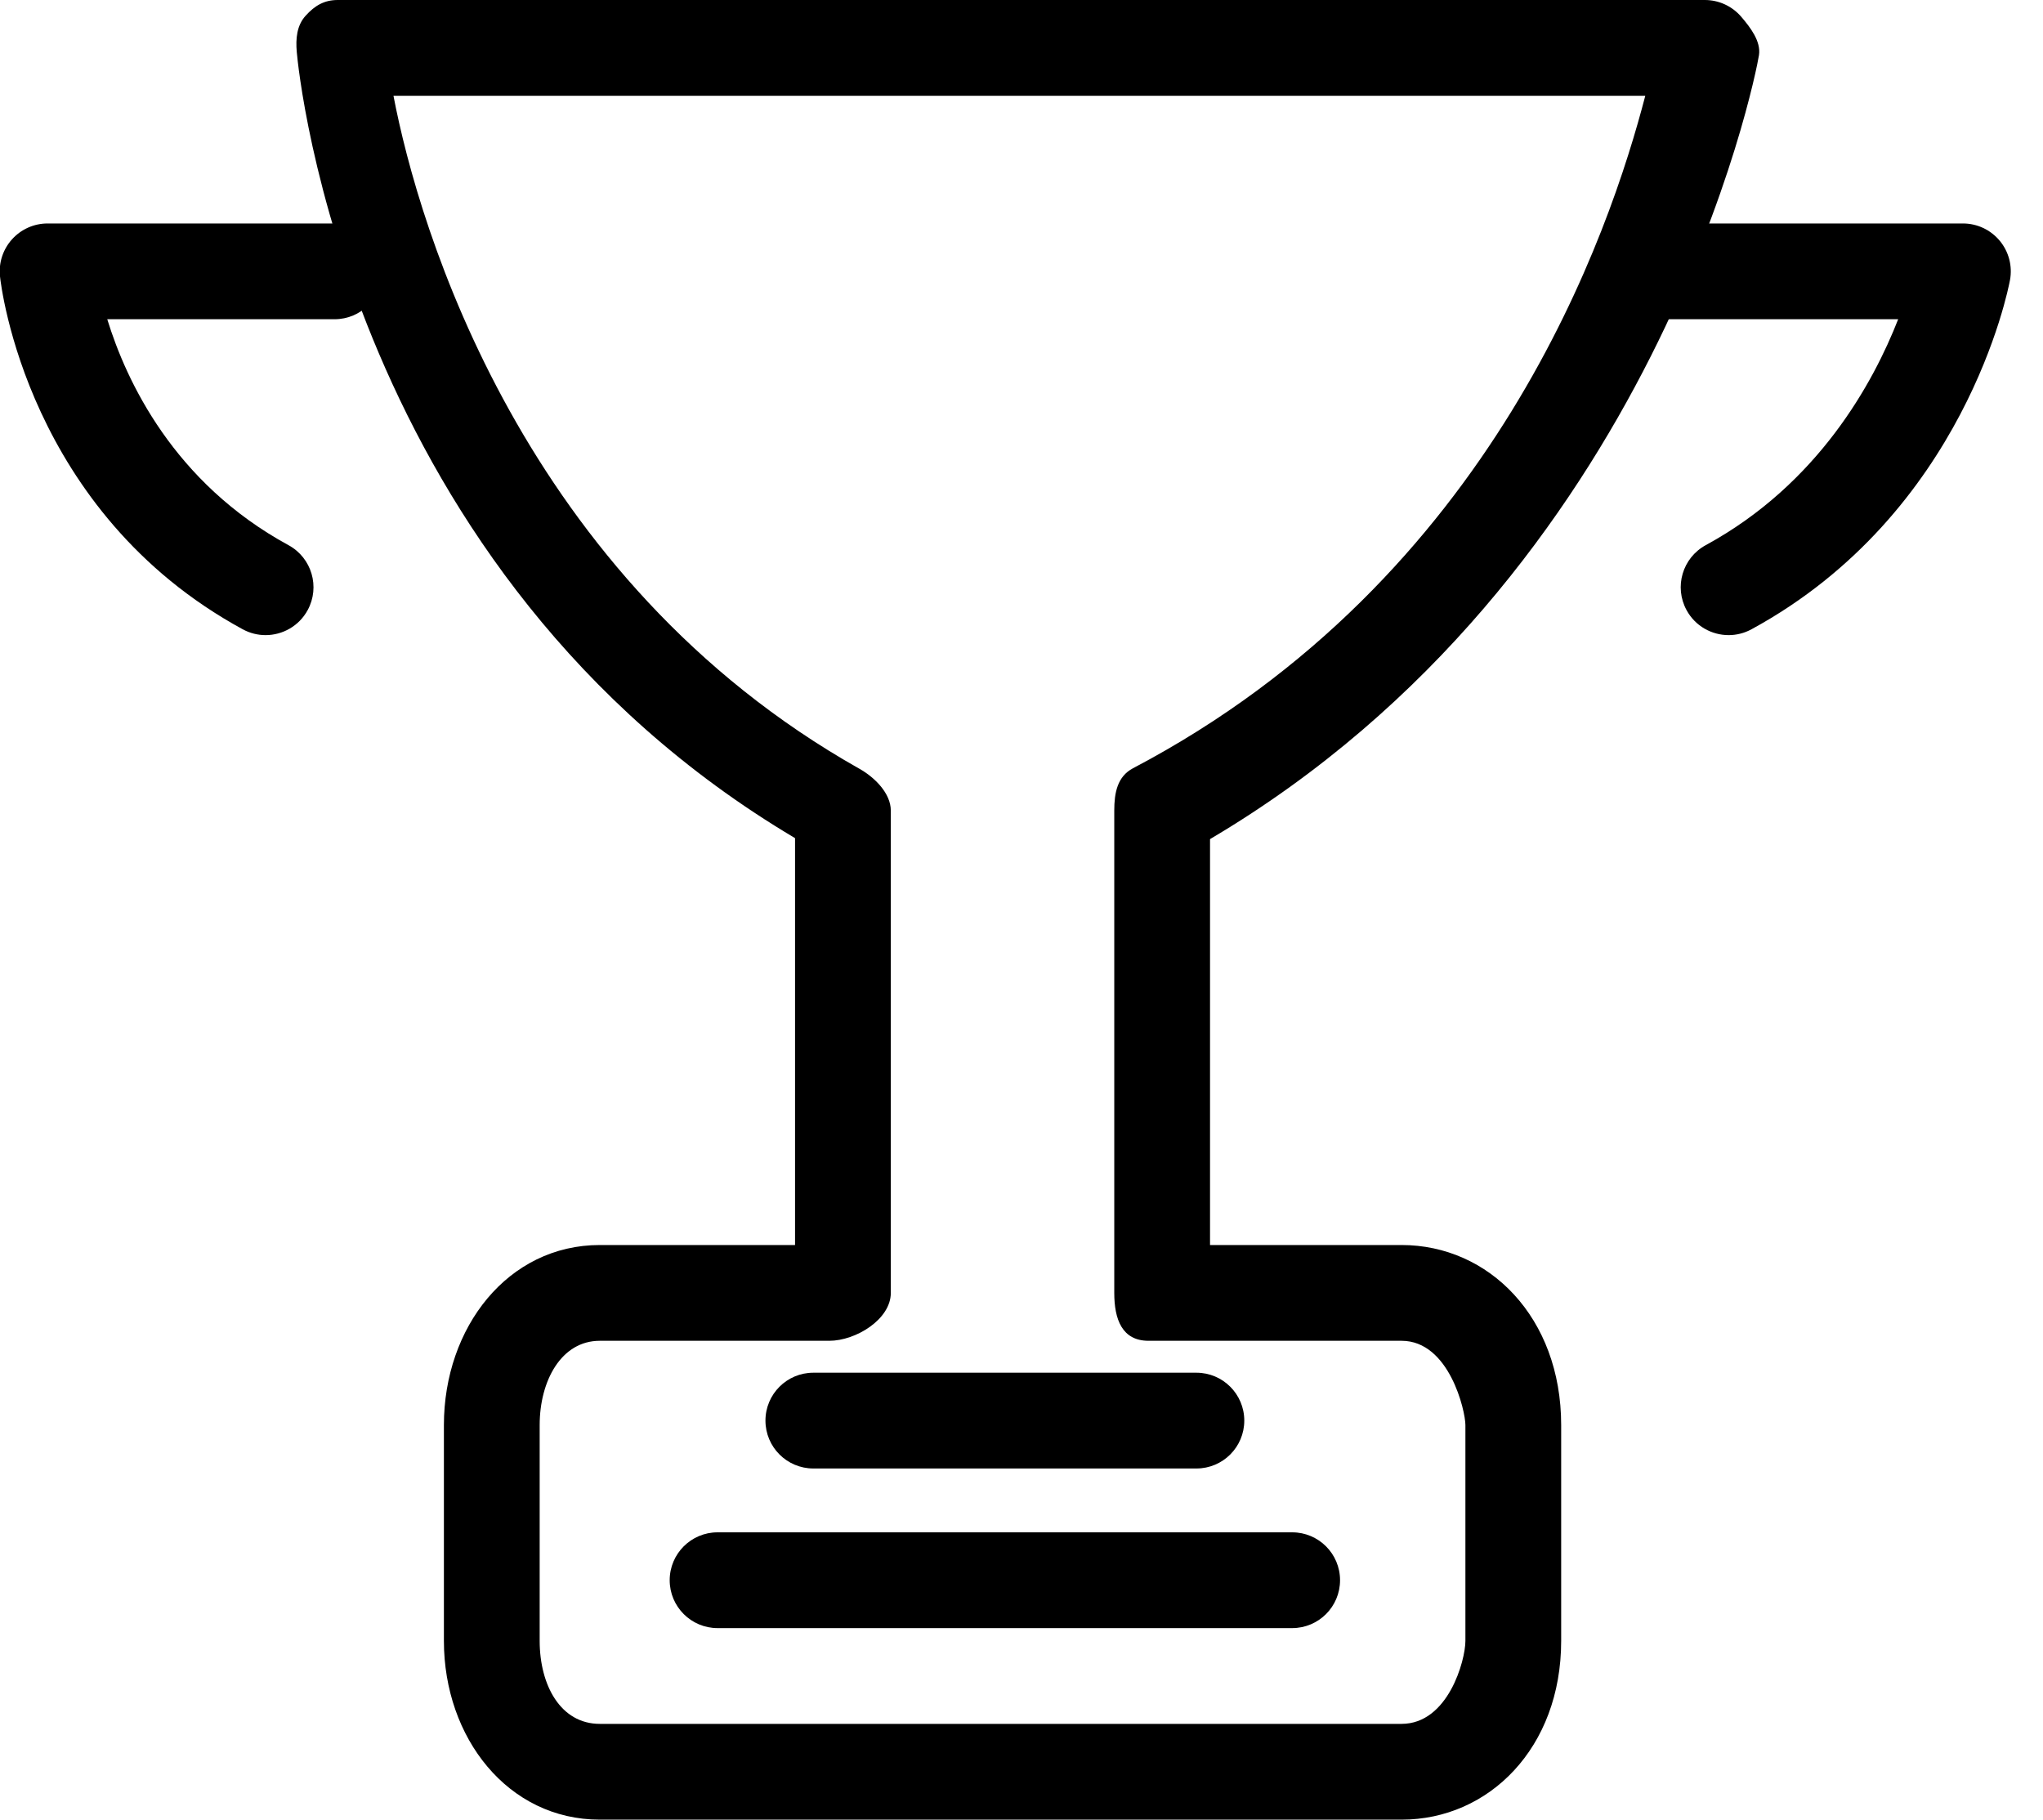 <svg xmlns="http://www.w3.org/2000/svg" xmlns:xlink="http://www.w3.org/1999/xlink" preserveAspectRatio="xMidYMid" width="64" height="57" viewBox="0 0 64 57">
  <defs>
    <style>

      .cls-3 {
        fill: #000000;
      }
    </style>
  </defs>
  <g id="group-12svg">
    <path d="M43.906,57.000 C43.906,57.000 18.789,57.000 18.789,57.000 C15.911,57.000 13.906,54.436 13.906,51.401 C13.906,51.401 13.906,44.640 13.906,44.640 C13.906,41.582 15.911,39.000 18.789,39.000 C18.789,39.000 24.906,39.000 24.906,39.000 C24.906,39.000 24.906,26.254 24.906,26.254 C10.906,17.948 9.356,2.304 9.297,1.631 C9.260,1.212 9.295,0.796 9.579,0.487 C9.862,0.176 10.157,-0.000 10.578,-0.000 C10.578,-0.000 53.406,-0.000 53.406,-0.000 C53.844,-0.000 54.259,0.191 54.544,0.522 C54.828,0.853 55.168,1.292 55.103,1.725 C55.000,2.397 51.906,18.015 37.906,26.285 C37.906,26.285 37.906,39.000 37.906,39.000 C37.906,39.000 43.906,39.000 43.906,39.000 C46.642,39.000 48.906,41.267 48.906,44.640 C48.906,44.640 48.906,51.401 48.906,51.401 C48.906,54.750 46.642,57.000 43.906,57.000 ZM18.789,42.000 C17.580,42.000 16.906,43.258 16.906,44.640 C16.906,44.640 16.906,51.401 16.906,51.401 C16.906,52.786 17.559,54.000 18.789,54.000 C18.789,54.000 43.906,54.000 43.906,54.000 C45.366,54.000 45.906,52.011 45.906,51.401 C45.906,51.401 45.906,44.640 45.906,44.640 C45.906,44.199 45.403,42.000 43.906,42.000 C43.906,42.000 35.979,42.000 35.979,42.000 C35.151,42.000 34.906,41.329 34.906,40.500 C34.906,40.500 34.906,25.392 34.906,25.392 C34.906,24.835 35.001,24.324 35.495,24.064 C46.817,18.113 50.443,7.213 51.541,3.000 C51.541,3.000 12.326,3.000 12.326,3.000 C13.116,7.139 16.369,18.138 26.929,24.085 C27.401,24.351 27.906,24.851 27.906,25.392 C27.906,25.392 27.906,40.500 27.906,40.500 C27.906,41.329 26.808,42.000 25.979,42.000 C25.979,42.000 18.789,42.000 18.789,42.000 Z" id="path-1" class="cls-3" fill-rule="evenodd"/>
    <path d="M54.152,19.895 C53.621,19.895 53.105,19.612 52.834,19.112 C52.437,18.384 52.707,17.473 53.435,17.077 C56.966,15.155 58.689,11.980 59.463,10.000 C59.463,10.000 51.479,10.000 51.479,10.000 C50.651,10.000 49.979,9.329 49.979,8.500 C49.979,7.671 50.651,7.000 51.479,7.000 C51.479,7.000 61.491,7.000 61.491,7.000 C61.937,7.000 62.359,7.198 62.644,7.541 C62.929,7.883 63.047,8.334 62.966,8.772 C62.911,9.069 61.548,16.077 54.868,19.712 C54.641,19.836 54.394,19.895 54.152,19.895 Z" id="path-2" class="cls-3" fill-rule="evenodd"/>
    <path d="M8.319,19.895 C8.077,19.895 7.831,19.836 7.603,19.712 C0.861,16.043 0.031,8.959 -0.000,8.659 C-0.046,8.236 0.091,7.813 0.376,7.497 C0.660,7.181 1.065,7.000 1.491,7.000 C1.491,7.000 10.479,7.000 10.479,7.000 C11.308,7.000 11.979,7.671 11.979,8.500 C11.979,9.329 11.308,10.000 10.479,10.000 C10.479,10.000 3.360,10.000 3.360,10.000 C3.956,11.938 5.444,15.122 9.037,17.077 C9.765,17.473 10.034,18.384 9.638,19.112 C9.366,19.612 8.851,19.895 8.319,19.895 Z" id="path-3" class="cls-3" fill-rule="evenodd"/>
    <path d="M40.479,51.000 C40.479,51.000 22.479,51.000 22.479,51.000 C21.651,51.000 20.979,50.329 20.979,49.500 C20.979,48.671 21.651,48.000 22.479,48.000 C22.479,48.000 40.479,48.000 40.479,48.000 C41.308,48.000 41.979,48.671 41.979,49.500 C41.979,50.329 41.308,51.000 40.479,51.000 Z" id="path-4" class="cls-3" fill-rule="evenodd"/>
    <path d="M37.479,46.000 C37.479,46.000 25.479,46.000 25.479,46.000 C24.651,46.000 23.979,45.329 23.979,44.500 C23.979,43.671 24.651,43.000 25.479,43.000 C25.479,43.000 37.479,43.000 37.479,43.000 C38.308,43.000 38.979,43.671 38.979,44.500 C38.979,45.329 38.308,46.000 37.479,46.000 Z" id="path-5" class="cls-3" fill-rule="evenodd"/>
  </g>
</svg>
